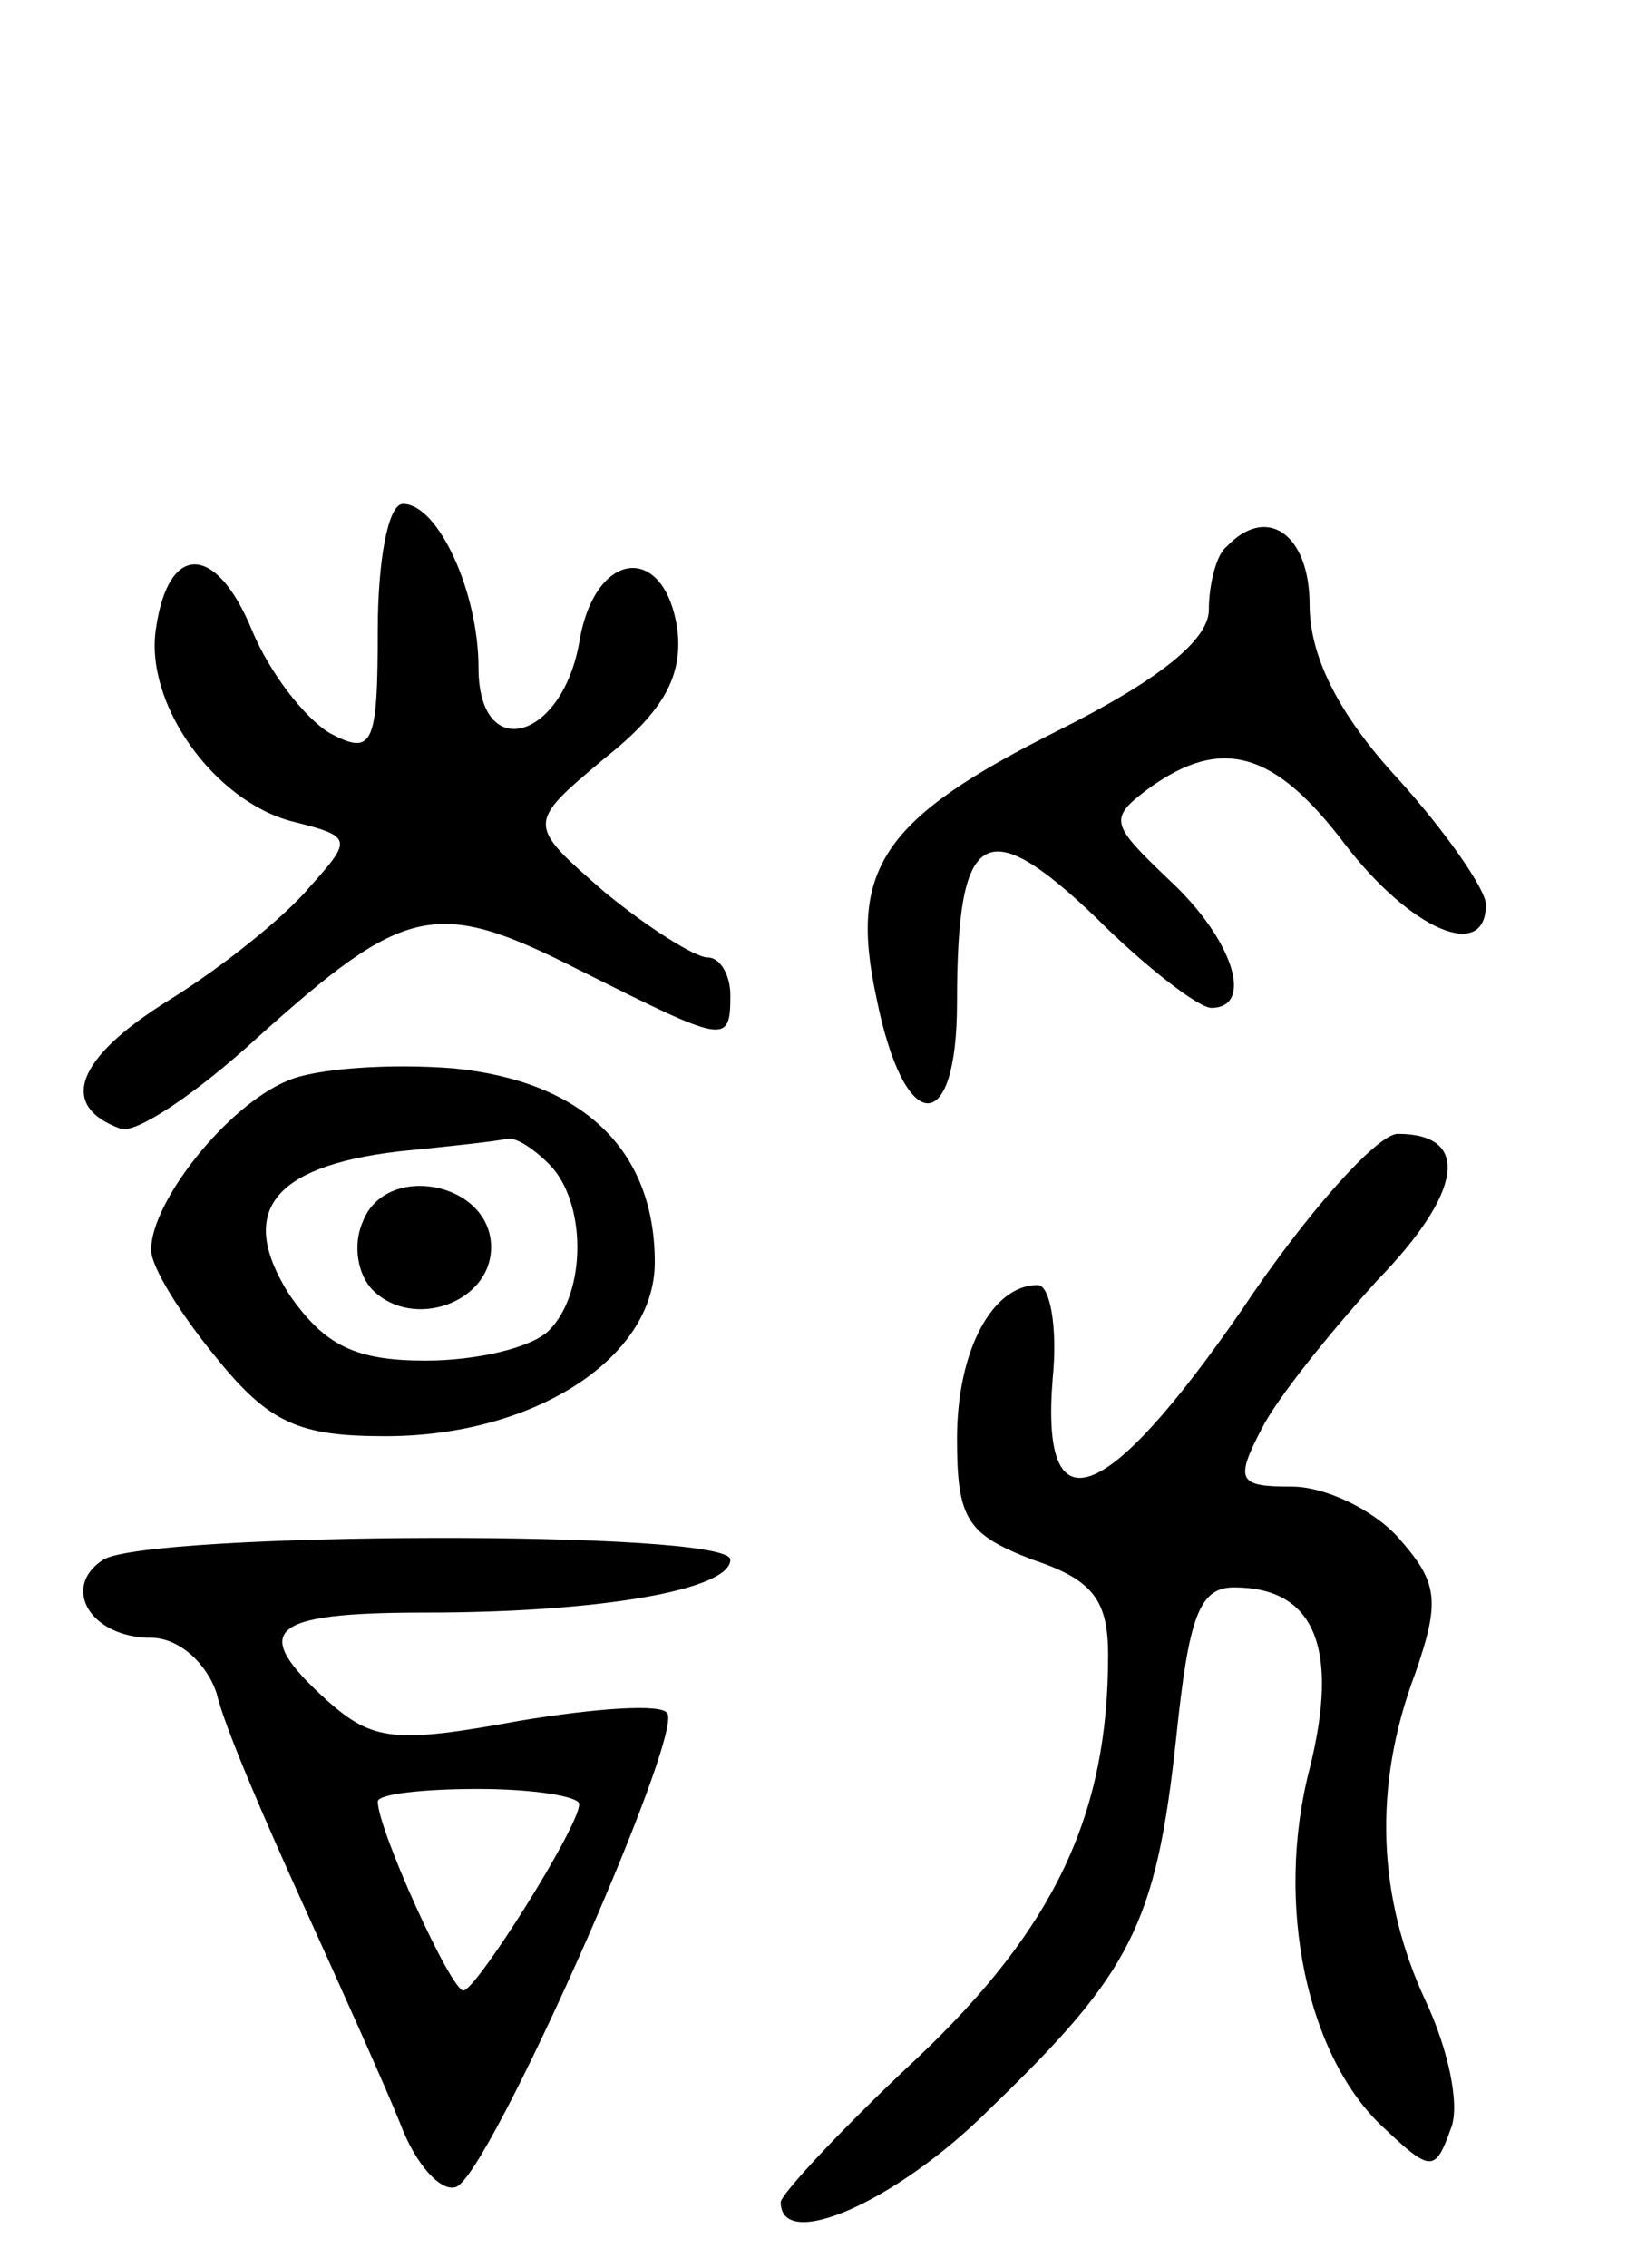 <svg version="1.0" xmlns="http://www.w3.org/2000/svg"
 width="65pt" height="90pt" viewBox="0 0 65 90"
 preserveAspectRatio="xMidYMid meet">
<g transform="translate(0,90) scale(0.1,-0.1)"
fill="#000000" stroke="none">
<path d="M150 650 c0 -46 -2 -50 -19 -41 -10 6 -24 24 -31 41 -14 34 -33 35
-38 1 -5 -30 23 -69 54 -77 24 -6 24 -7 7 -26 -10 -12 -35 -32 -56 -45 -37
-23 -44 -42 -19 -51 6 -2 30 14 54 36 59 53 71 56 128 27 58 -29 60 -30 60
-10 0 8 -4 15 -9 15 -5 0 -24 12 -41 26 -31 27 -31 27 0 53 24 19 31 33 29 51
-5 35 -33 32 -39 -5 -7 -39 -40 -48 -40 -10 0 30 -16 65 -30 65 -6 0 -10 -23
-10 -50z"/>
<path d="M487 683 c-4 -3 -7 -15 -7 -25 0 -12 -20 -28 -60 -48 -70 -35 -83
-55 -72 -106 11 -55 32 -56 32 -2 0 69 11 76 55 34 20 -20 41 -36 46 -36 17 0
9 27 -17 51 -23 22 -24 24 -8 36 29 21 50 15 78 -22 26 -34 56 -47 56 -24 0 6
-16 29 -35 50 -24 26 -35 49 -35 69 0 28 -17 40 -33 23z"/>
<path d="M114 471 c-24 -10 -54 -48 -54 -67 0 -7 12 -26 26 -43 21 -26 33 -31
67 -31 59 0 107 31 107 69 0 45 -29 72 -80 77 -25 2 -55 0 -66 -5z m104 -33
c15 -15 15 -51 0 -66 -7 -7 -29 -12 -49 -12 -28 0 -40 6 -54 26 -21 33 -7 51
43 57 20 2 39 4 43 5 3 1 10 -3 17 -10z"/>
<path d="M144 415 c-4 -9 -2 -21 4 -27 16 -16 47 -5 47 17 0 26 -42 34 -51 10z"/>
<path d="M493 380 c-54 -78 -80 -88 -75 -27 2 20 -1 37 -6 37 -18 0 -32 -26
-32 -61 0 -32 4 -38 30 -48 24 -8 30 -16 30 -38 0 -63 -21 -108 -76 -160 -30
-28 -54 -54 -54 -57 0 -20 46 0 83 37 56 54 66 73 74 147 5 48 9 60 23 60 32
0 42 -24 30 -72 -14 -54 -1 -115 30 -143 18 -17 20 -17 26 0 4 9 -1 32 -10 51
-19 41 -21 85 -4 130 10 29 9 36 -7 54 -10 11 -29 20 -42 20 -21 0 -23 2 -12
23 6 12 27 38 46 59 34 35 37 58 8 58 -8 0 -36 -31 -62 -70z"/>
<path d="M41 281 c-17 -11 -5 -31 19 -31 11 0 22 -10 26 -22 3 -13 19 -50 34
-83 15 -33 33 -73 39 -88 6 -16 16 -27 22 -25 13 4 90 178 84 188 -2 4 -29 2
-59 -3 -49 -9 -58 -8 -76 8 -31 28 -24 35 39 35 69 0 121 9 121 21 0 12 -231
11 -249 0z m189 -97 c0 -9 -41 -74 -46 -74 -5 0 -34 64 -34 75 0 3 18 5 40 5
22 0 40 -3 40 -6z"/>
</g>
</svg>
